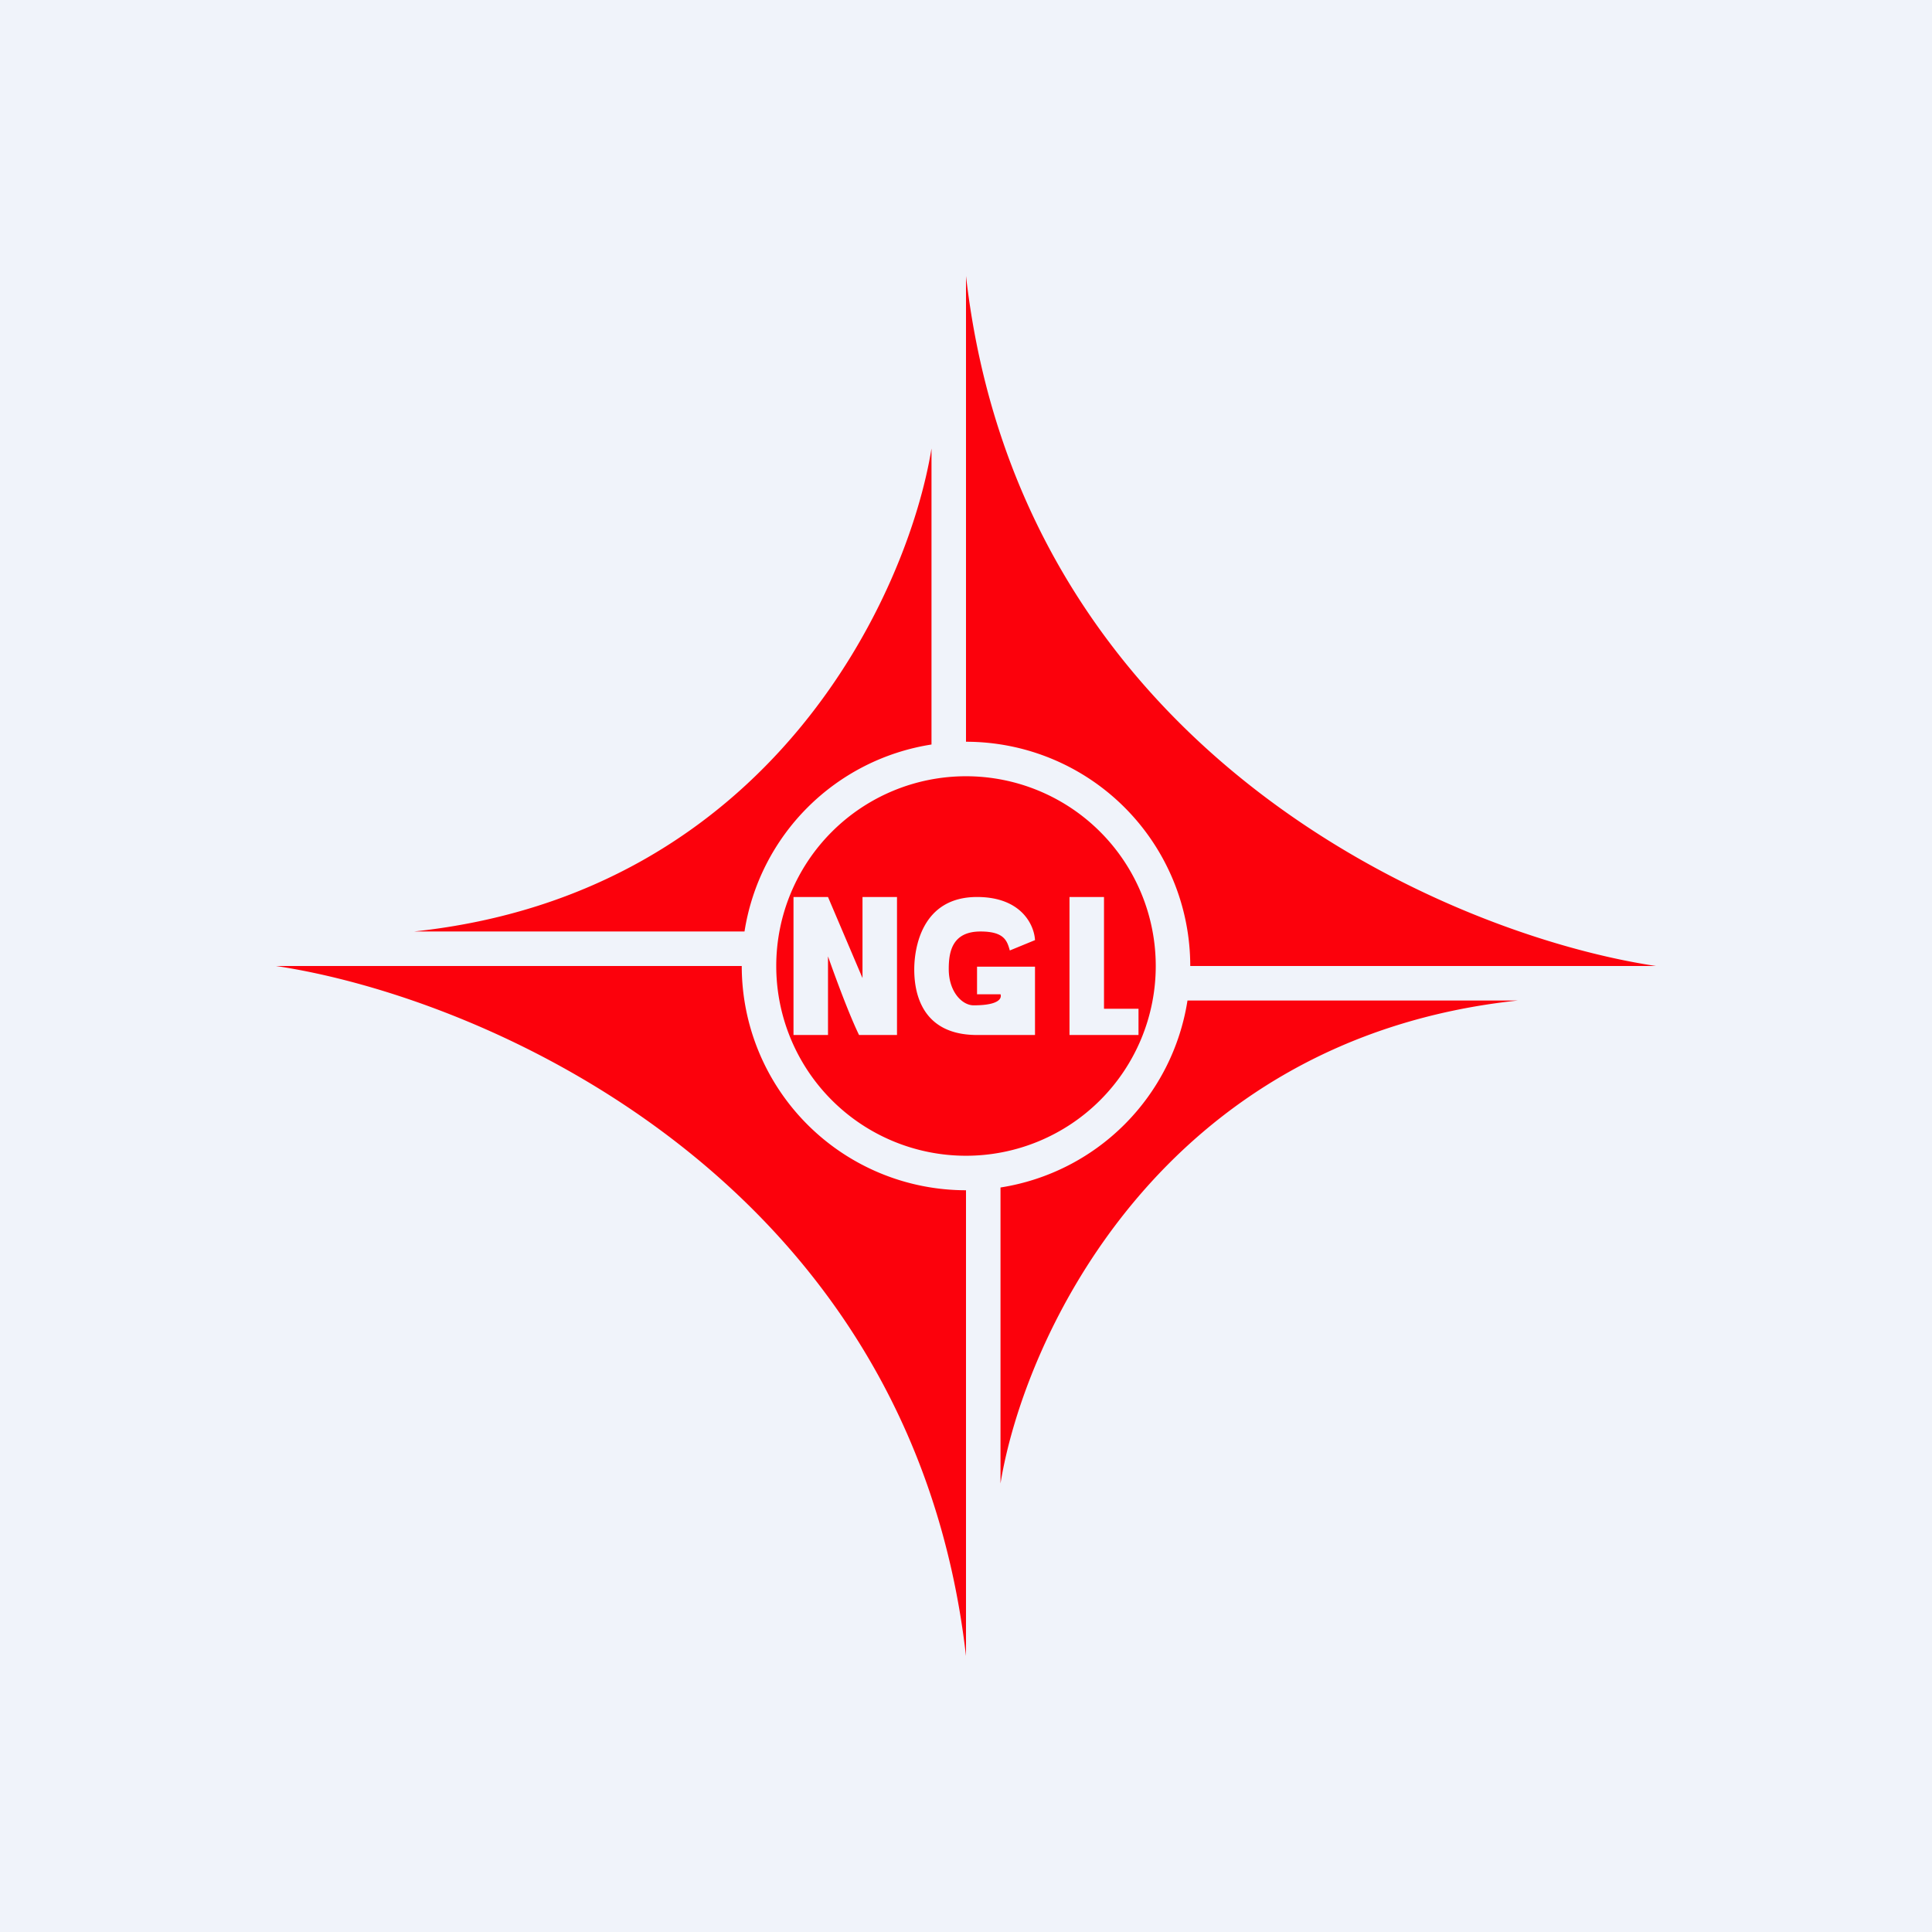 <!-- by TradingView --><svg width="56" height="56" viewBox="0 0 56 56" xmlns="http://www.w3.org/2000/svg"><path fill="#F0F3FA" d="M0 0h56v56H0z"/><path fill-rule="evenodd" d="M28 8v13.5a6.5 6.5 0 0 1 6.5 6.5H48c-6.01-.9-18.42-6.17-20-20ZM12 27h9.58A6.5 6.5 0 0 1 27 21.58V13c-.68 4.2-4.63 12.9-15 14Zm16 7.5a6.5 6.5 0 0 1-6.5-6.5H8c6.01.9 18.42 6.17 20 20V34.5Zm1 8.5v-8.58A6.5 6.5 0 0 0 34.42 29H44c-10.37 1.1-14.32 9.8-15 14Zm4.5-15a5.5 5.5 0 1 1-11 0 5.5 5.5 0 0 1 11 0Zm-3.5-.75c-.02-.42-.38-1.25-1.68-1.25-1.63 0-1.82 1.53-1.82 2.1 0 .56.14 1.9 1.82 1.9H30v-1.98h-1.68v.8H29s.15.32-.78.32c-.33 0-.72-.39-.72-1.05 0-.47.08-1.09.92-1.09.68 0 .77.26.85.55l.73-.3ZM23 26v4h1v-2.28s.53 1.52.9 2.28H26v-4h-1v2.35L24 26h-1Zm8 4v-4h1v3.24h1V30h-2Z" fill="#FC010C"/></svg>